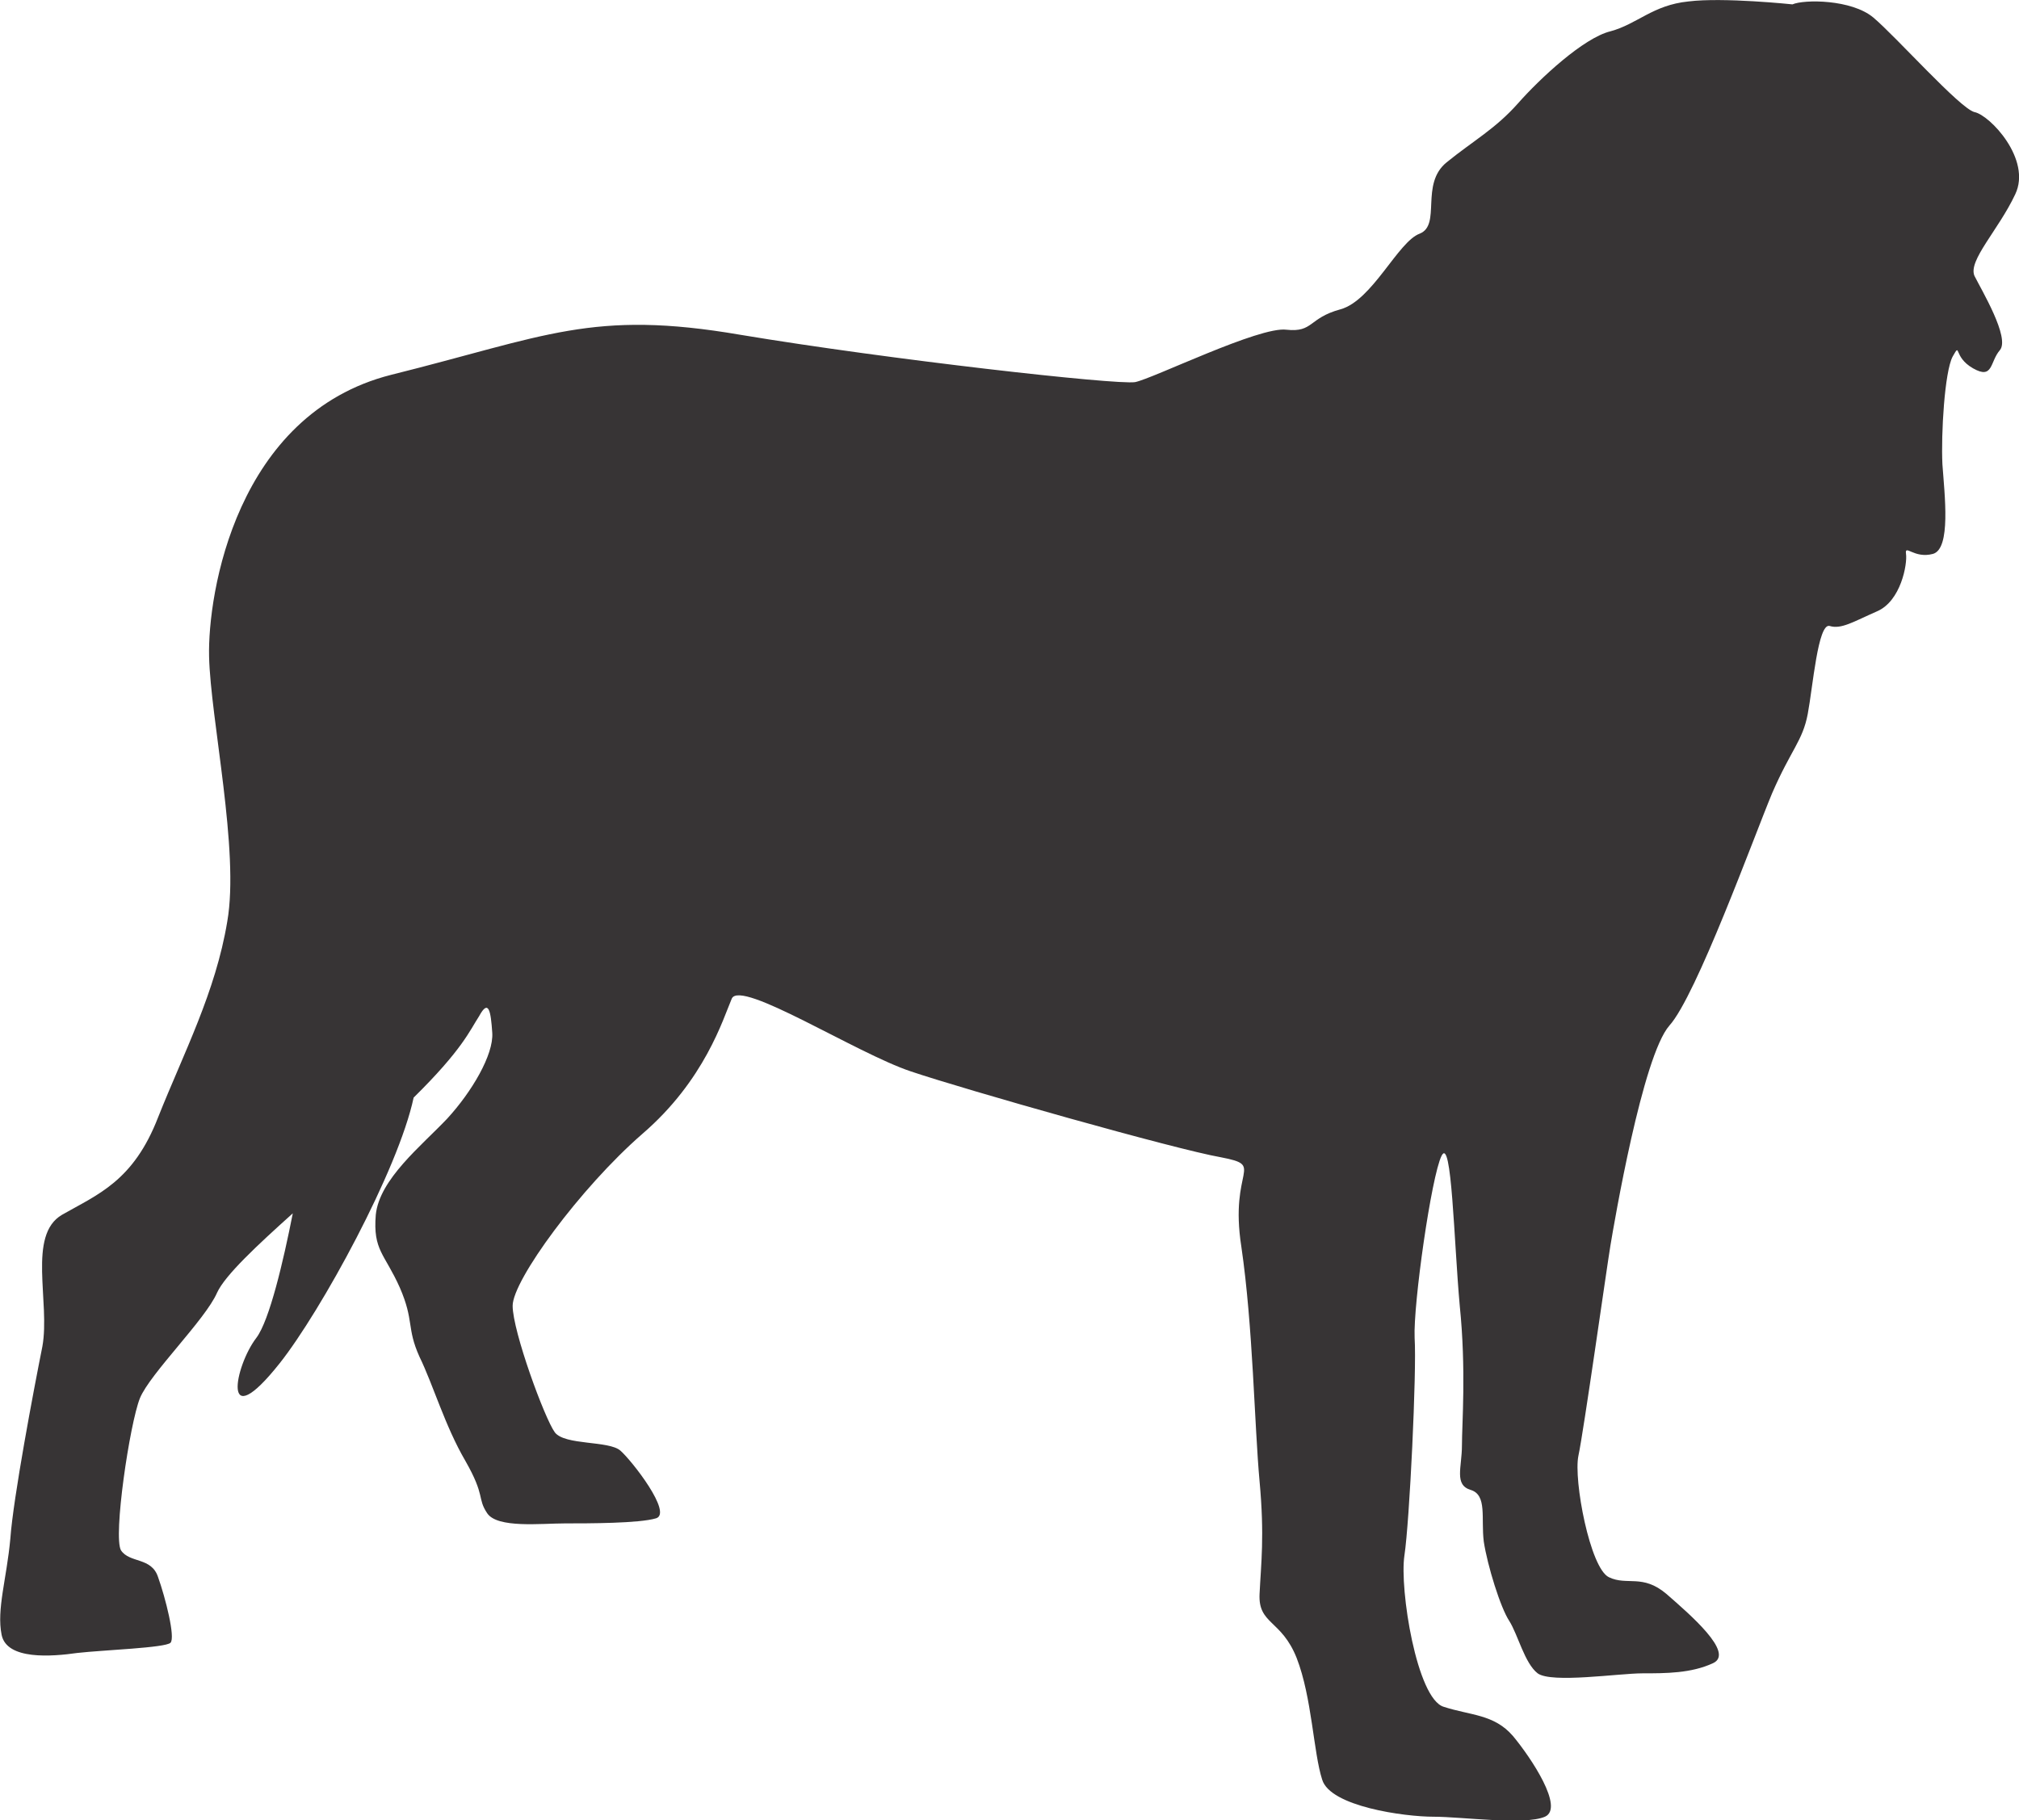 <?xml version="1.0" encoding="UTF-8"?>
<!DOCTYPE svg PUBLIC "-//W3C//DTD SVG 1.1//EN" "http://www.w3.org/Graphics/SVG/1.1/DTD/svg11.dtd">
<!-- Creator: CorelDRAW X7 -->
<svg xmlns="http://www.w3.org/2000/svg" xml:space="preserve" width="3.034in" height="2.736in" version="1.1" style="shape-rendering:geometricPrecision; text-rendering:geometricPrecision; image-rendering:optimizeQuality; fill-rule:evenodd; clip-rule:evenodd"
viewBox="0 0 2773 2501"
 xmlns:xlink="http://www.w3.org/1999/xlink">
 <defs>
  <style type="text/css">
   <![CDATA[
    .fil0 {fill:#373435;fill-rule:nonzero}
   ]]>
  </style>
 </defs>
 <g id="__x0023_Layer_x0020_1">

  <path class="fil0" d="M2712 154c-20,-5 -108,-104 -139,-130 -30,-25 -95,-25 -111,-18 0,0 -95,-10 -143,-4 -49,5 -70,31 -107,41 -37,9 -97,65 -127,99 -31,35 -61,51 -98,81 -37,30 -7,86 -37,98 -30,11 -65,92 -109,104 -44,12 -37,32 -74,28 -37,-5 -183,67 -208,72 -26,4 -338,-31 -542,-65 -204,-35 -267,2 -480,55 -213,54 -252,301 -250,387 2,86 42,267 25,364 -16,97 -60,181 -95,269 -34,88 -83,106 -132,134 -48,28 -16,120 -27,181 -12,60 -40,208 -44,264 -5,55 -19,97 -12,132 7,35 69,30 104,25 35,-4 121,-7 128,-14 7,-7 -7,-62 -17,-90 -9,-28 -39,-19 -51,-37 -11,-19 12,-174 26,-209 14,-34 90,-108 106,-145 11,-24 55,-65 104,-109 -13,66 -32,147 -50,171 -30,39 -49,137 32,35 57,-72 163,-266 184,-365 67,-66 77,-92 90,-112 13,-24 16,-7 18,23 2,30 -28,81 -62,118 -35,37 -93,83 -98,132 -4,49 12,53 33,100 20,46 9,55 27,95 19,39 35,95 63,143 28,49 16,51 30,72 14,21 74,14 107,14 32,0 102,0 125,-7 23,-7 -33,-79 -49,-93 -16,-14 -76,-7 -90,-25 -14,-19 -58,-139 -58,-174 0,-35 93,-162 178,-236 86,-74 111,-158 123,-186 12,-27 171,75 246,100 74,25 363,107 426,118 62,12 11,14 28,123 16,109 18,246 25,322 7,76 2,113 0,155 -2,42 30,35 51,88 21,54 23,130 35,167 11,37 113,51 153,51 39,0 125,12 153,0 27,-12 -19,-81 -44,-111 -26,-30 -58,-28 -95,-40 -37,-11 -61,-162 -54,-208 7,-46 17,-253 14,-299 -2,-46 23,-222 37,-250 14,-28 17,118 25,206 9,88 3,162 3,192 0,30 -11,54 12,61 23,7 14,39 18,71 5,33 23,91 35,109 12,19 21,58 39,72 19,14 112,0 144,0 32,0 67,0 97,-14 30,-14 -32,-67 -64,-95 -33,-28 -54,-11 -79,-23 -26,-12 -49,-134 -42,-167 7,-32 39,-259 44,-289 5,-30 44,-260 81,-302 37,-41 116,-259 141,-319 26,-60 42,-72 49,-109 7,-37 14,-125 30,-121 16,5 33,-6 65,-20 33,-14 42,-65 40,-79 -2,-14 11,7 37,0 25,-7 16,-81 13,-123 -2,-42 3,-127 14,-148 12,-21 0,0 28,16 28,16 23,-9 37,-25 14,-17 -25,-82 -35,-102 -9,-21 33,-63 56,-112 23,-48 -35,-109 -56,-113z"/>
 </g>
</svg>
